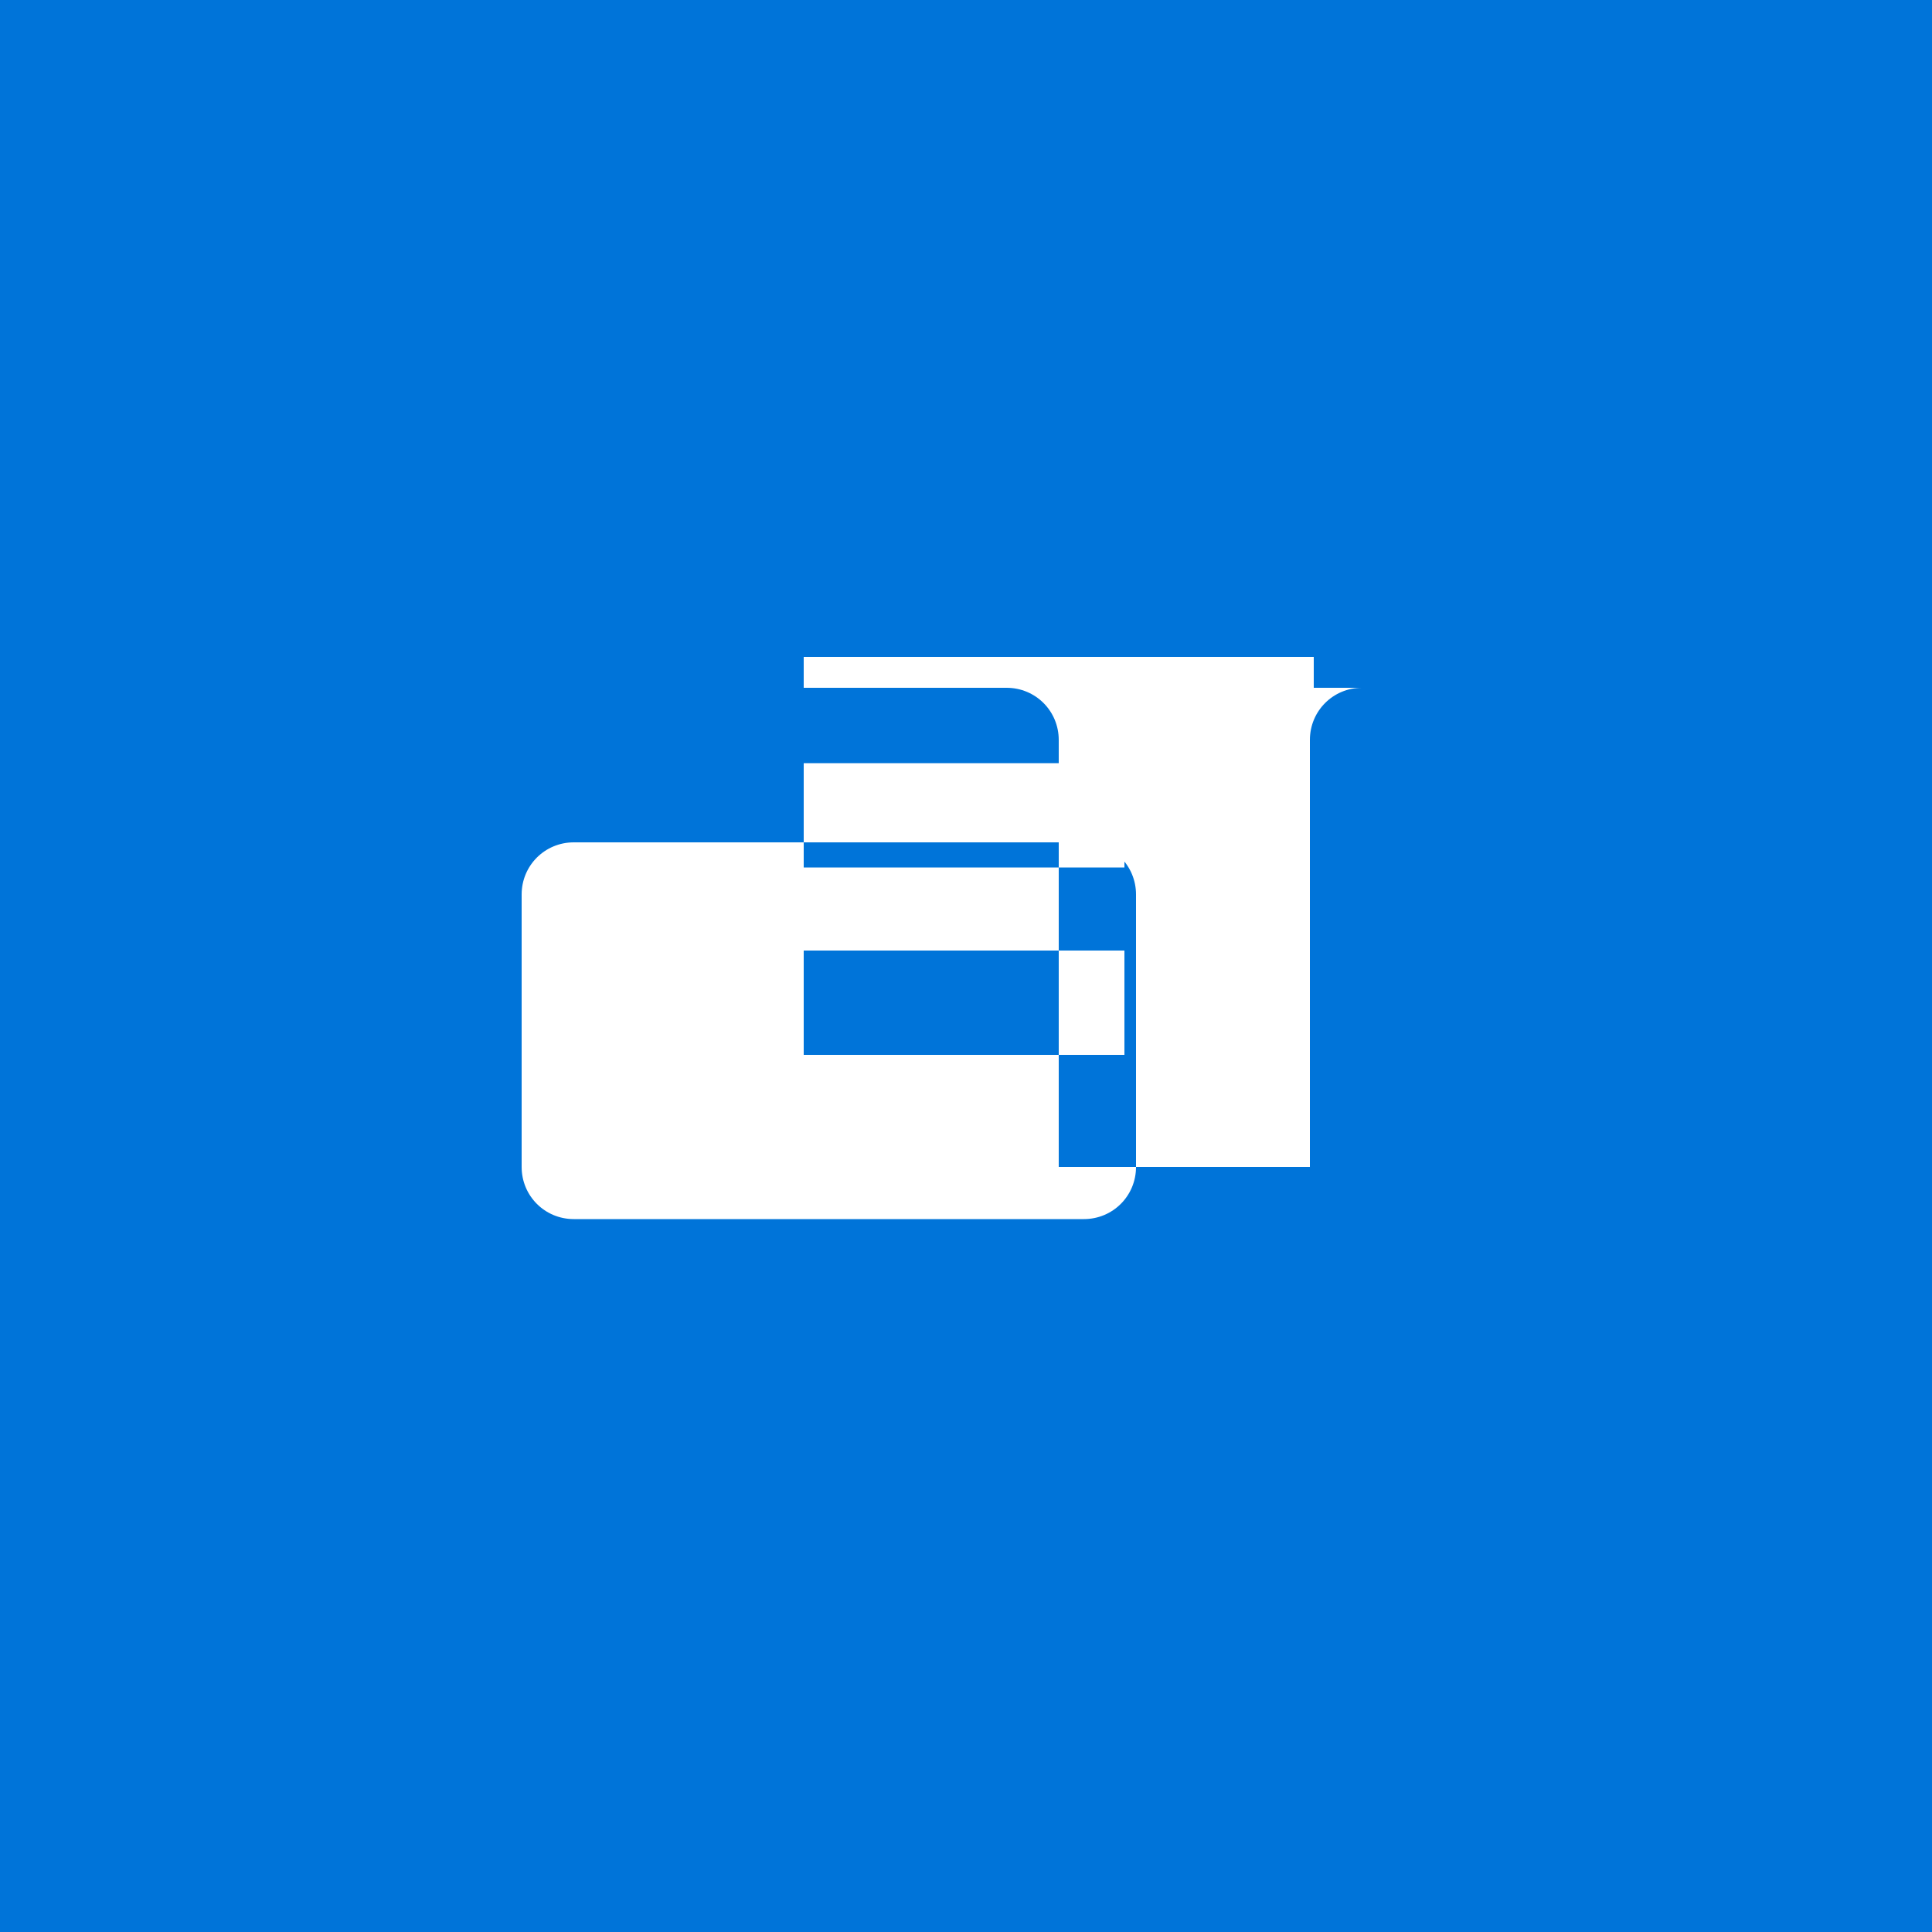 <svg xmlns="http://www.w3.org/2000/svg" width="100" height="100" viewBox="0 0 100 100">
    <rect x="0" y="0" width="100" height="100" fill="#0074D9"/>
    <path d="M70.5,35.6c-1.5,0-2.7,1.2-2.7,2.7v22.1h-13V38.3c0-1.5-1.2-2.7-2.7-2.7H41.6V34h26.4V35.6z M29.7,43.6 c-1.5,0-2.7,1.2-2.7,2.7v14.1c0,1.5,1.2,2.7,2.7,2.7h26.4c1.5,0,2.7-1.2,2.7-2.7V46.3c0-1.5-1.2-2.7-2.7-2.7H29.7z M58.2,54.6 H41.6v-5.4h16.6V54.6z M58.2,44.9H41.6v-5.4h16.6V44.9z" fill="#FFFFFF"/>
</svg>
